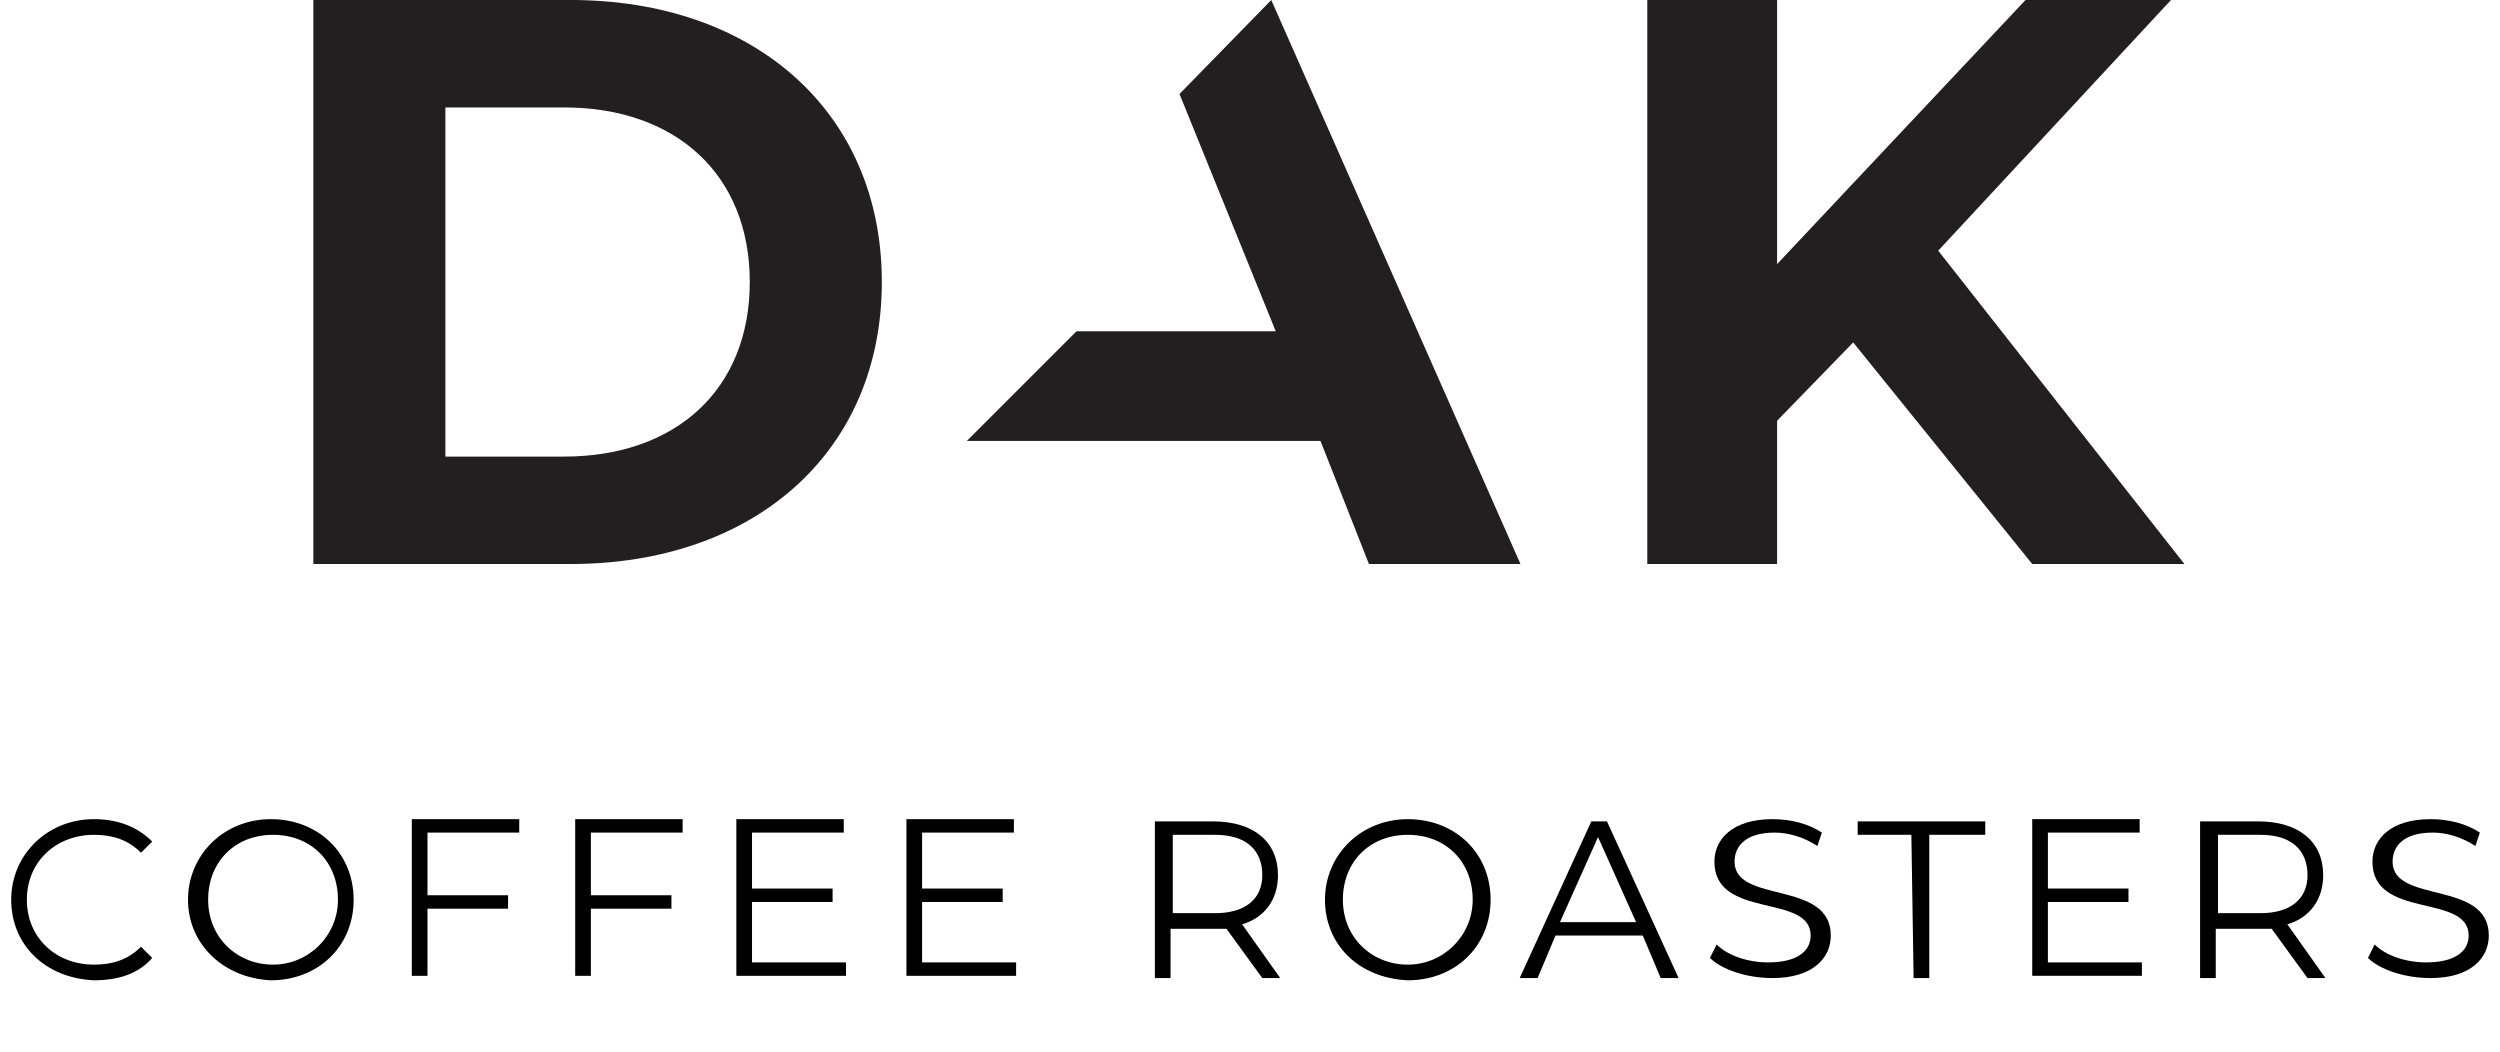 <?xml version="1.0" encoding="utf-8"?>
<!-- Generator: Adobe Illustrator 23.0.2, SVG Export Plug-In . SVG Version: 6.00 Build 0)  -->
<svg version="1.1" id="Layer_1" xmlns="http://www.w3.org/2000/svg" xmlns:xlink="http://www.w3.org/1999/xlink" x="0px" y="0px"
	 viewBox="0 0 111.7 47" style="enable-background:new 0 0 111.7 47;" xml:space="preserve">
<style type="text/css">
	.st0{fill:#231F20;}
	.st1{clip-path:url(#SVGID_2_);fill:#231F20;}
</style>
<title>LOGO2000</title>
<path class="st0" d="M25.2,20.4c5,0,8.3-3,8.3-7.8s-3.3-7.8-8.3-7.8h-5.3v15.6H25.2z M14,0h11.5c8.2,0,13.9,5,13.9,12.6
	s-5.7,12.6-13.9,12.6H14V0z"/>
<g>
	<defs>
		<rect id="SVGID_1_" x="14" width="83.6" height="25.2"/>
	</defs>
	<clipPath id="SVGID_2_">
		<use xlink:href="#SVGID_1_"  style="overflow:visible;"/>
	</clipPath>
	<path class="st1" d="M56.8,0C56.8,0,56.8,0.1,56.8,0l-4.1,4.2l0,0l4.3,10.6h-8.9l-4.9,4.9h15.8l2.4,6.1h6.8L56.8,0z"/>
	<polygon class="st1" points="82.8,15.3 79.4,18.8 79.4,25.2 73.6,25.2 73.6,0 79.4,0 79.4,11.8 90.5,0 97,0 86.6,11.2 97.6,25.2 
		90.8,25.2 	"/>
</g>
<g>
	<path d="M0.5,40.2c0-2,1.6-3.6,3.7-3.6c1,0,1.9,0.3,2.6,1l-0.5,0.5c-0.6-0.6-1.3-0.8-2.1-0.8c-1.7,0-3,1.2-3,2.9s1.3,2.9,3,2.9
		c0.8,0,1.5-0.2,2.1-0.8l0.5,0.5c-0.6,0.7-1.5,1-2.6,1C2,43.7,0.5,42.2,0.5,40.2z"/>
	<path d="M8.4,40.2c0-2,1.6-3.6,3.7-3.6s3.7,1.5,3.7,3.6s-1.6,3.6-3.7,3.6C10,43.7,8.4,42.2,8.4,40.2z M15.1,40.2
		c0-1.7-1.2-2.9-2.9-2.9s-2.9,1.2-2.9,2.9s1.3,2.9,2.9,2.9C13.8,43.1,15.1,41.8,15.1,40.2z"/>
	<path d="M19.1,37.3V40h3.6v0.6h-3.6v3h-0.7v-7h4.8v0.6h-4.1V37.3z"/>
	<path d="M26.4,37.3V40H30v0.6h-3.6v3h-0.7v-7h4.8v0.6h-4.1V37.3z"/>
	<path d="M37.8,43v0.6h-4.9v-7h4.8v0.6h-4.1v2.5h3.6v0.6h-3.6V43H37.8z"/>
	<path d="M45.4,43v0.6h-4.9v-7h4.8v0.6h-4.1v2.5h3.6v0.6h-3.6V43H45.4z"/>
	<path d="M56.4,43.7l-1.6-2.2c-0.2,0-0.4,0-0.6,0h-1.9v2.2h-0.7v-7h2.6c1.8,0,2.9,0.9,2.9,2.4c0,1.1-0.6,1.9-1.6,2.2l1.7,2.4
		C57.2,43.7,56.4,43.7,56.4,43.7z M56.4,39.1c0-1.1-0.7-1.8-2.1-1.8h-1.9v3.5h1.9C55.6,40.8,56.4,40.2,56.4,39.1z"/>
	<path d="M59.2,40.2c0-2,1.6-3.6,3.7-3.6c2.1,0,3.7,1.5,3.7,3.6s-1.6,3.6-3.7,3.6C60.7,43.7,59.2,42.2,59.2,40.2z M65.8,40.2
		c0-1.7-1.2-2.9-2.9-2.9c-1.7,0-2.9,1.2-2.9,2.9s1.3,2.9,2.9,2.9C64.5,43.1,65.8,41.8,65.8,40.2z"/>
	<path d="M73.4,41.8h-3.9l-0.8,1.9h-0.8l3.2-7h0.7l3.2,7h-0.8L73.4,41.8z M73.1,41.2l-1.7-3.8l-1.7,3.8H73.1z"/>
	<path d="M76.4,42.8l0.3-0.6c0.5,0.5,1.4,0.8,2.3,0.8c1.3,0,1.9-0.5,1.9-1.2c0-1.9-4.3-0.7-4.3-3.3c0-1,0.8-1.9,2.6-1.9
		c0.8,0,1.6,0.2,2.2,0.6l-0.2,0.6c-0.6-0.4-1.3-0.6-1.9-0.6c-1.3,0-1.8,0.6-1.8,1.3c0,1.9,4.3,0.8,4.3,3.3c0,1-0.8,1.9-2.6,1.9
		C78,43.7,76.9,43.3,76.4,42.8z"/>
	<path d="M85.4,37.3H83v-0.6h5.7v0.6h-2.5v6.4h-0.7L85.4,37.3L85.4,37.3z"/>
	<path d="M95.7,43v0.6h-4.9v-7h4.8v0.6h-4.1v2.5h3.6v0.6h-3.6V43H95.7z"/>
	<path d="M103.1,43.7l-1.6-2.2c-0.2,0-0.4,0-0.6,0H99v2.2h-0.7v-7h2.6c1.8,0,2.9,0.9,2.9,2.4c0,1.1-0.6,1.9-1.6,2.2l1.7,2.4
		C103.9,43.7,103.1,43.7,103.1,43.7z M103.1,39.1c0-1.1-0.7-1.8-2.1-1.8h-1.9v3.5h1.9C102.3,40.8,103.1,40.2,103.1,39.1z"/>
	<path d="M105.8,42.8l0.3-0.6c0.5,0.5,1.4,0.8,2.3,0.8c1.3,0,1.9-0.5,1.9-1.2c0-1.9-4.3-0.7-4.3-3.3c0-1,0.8-1.9,2.6-1.9
		c0.8,0,1.6,0.2,2.2,0.6l-0.2,0.6c-0.6-0.4-1.3-0.6-1.9-0.6c-1.3,0-1.8,0.6-1.8,1.3c0,1.9,4.3,0.8,4.3,3.3c0,1-0.8,1.9-2.6,1.9
		C107.4,43.7,106.3,43.3,105.8,42.8z"/>
</g>
</svg>
